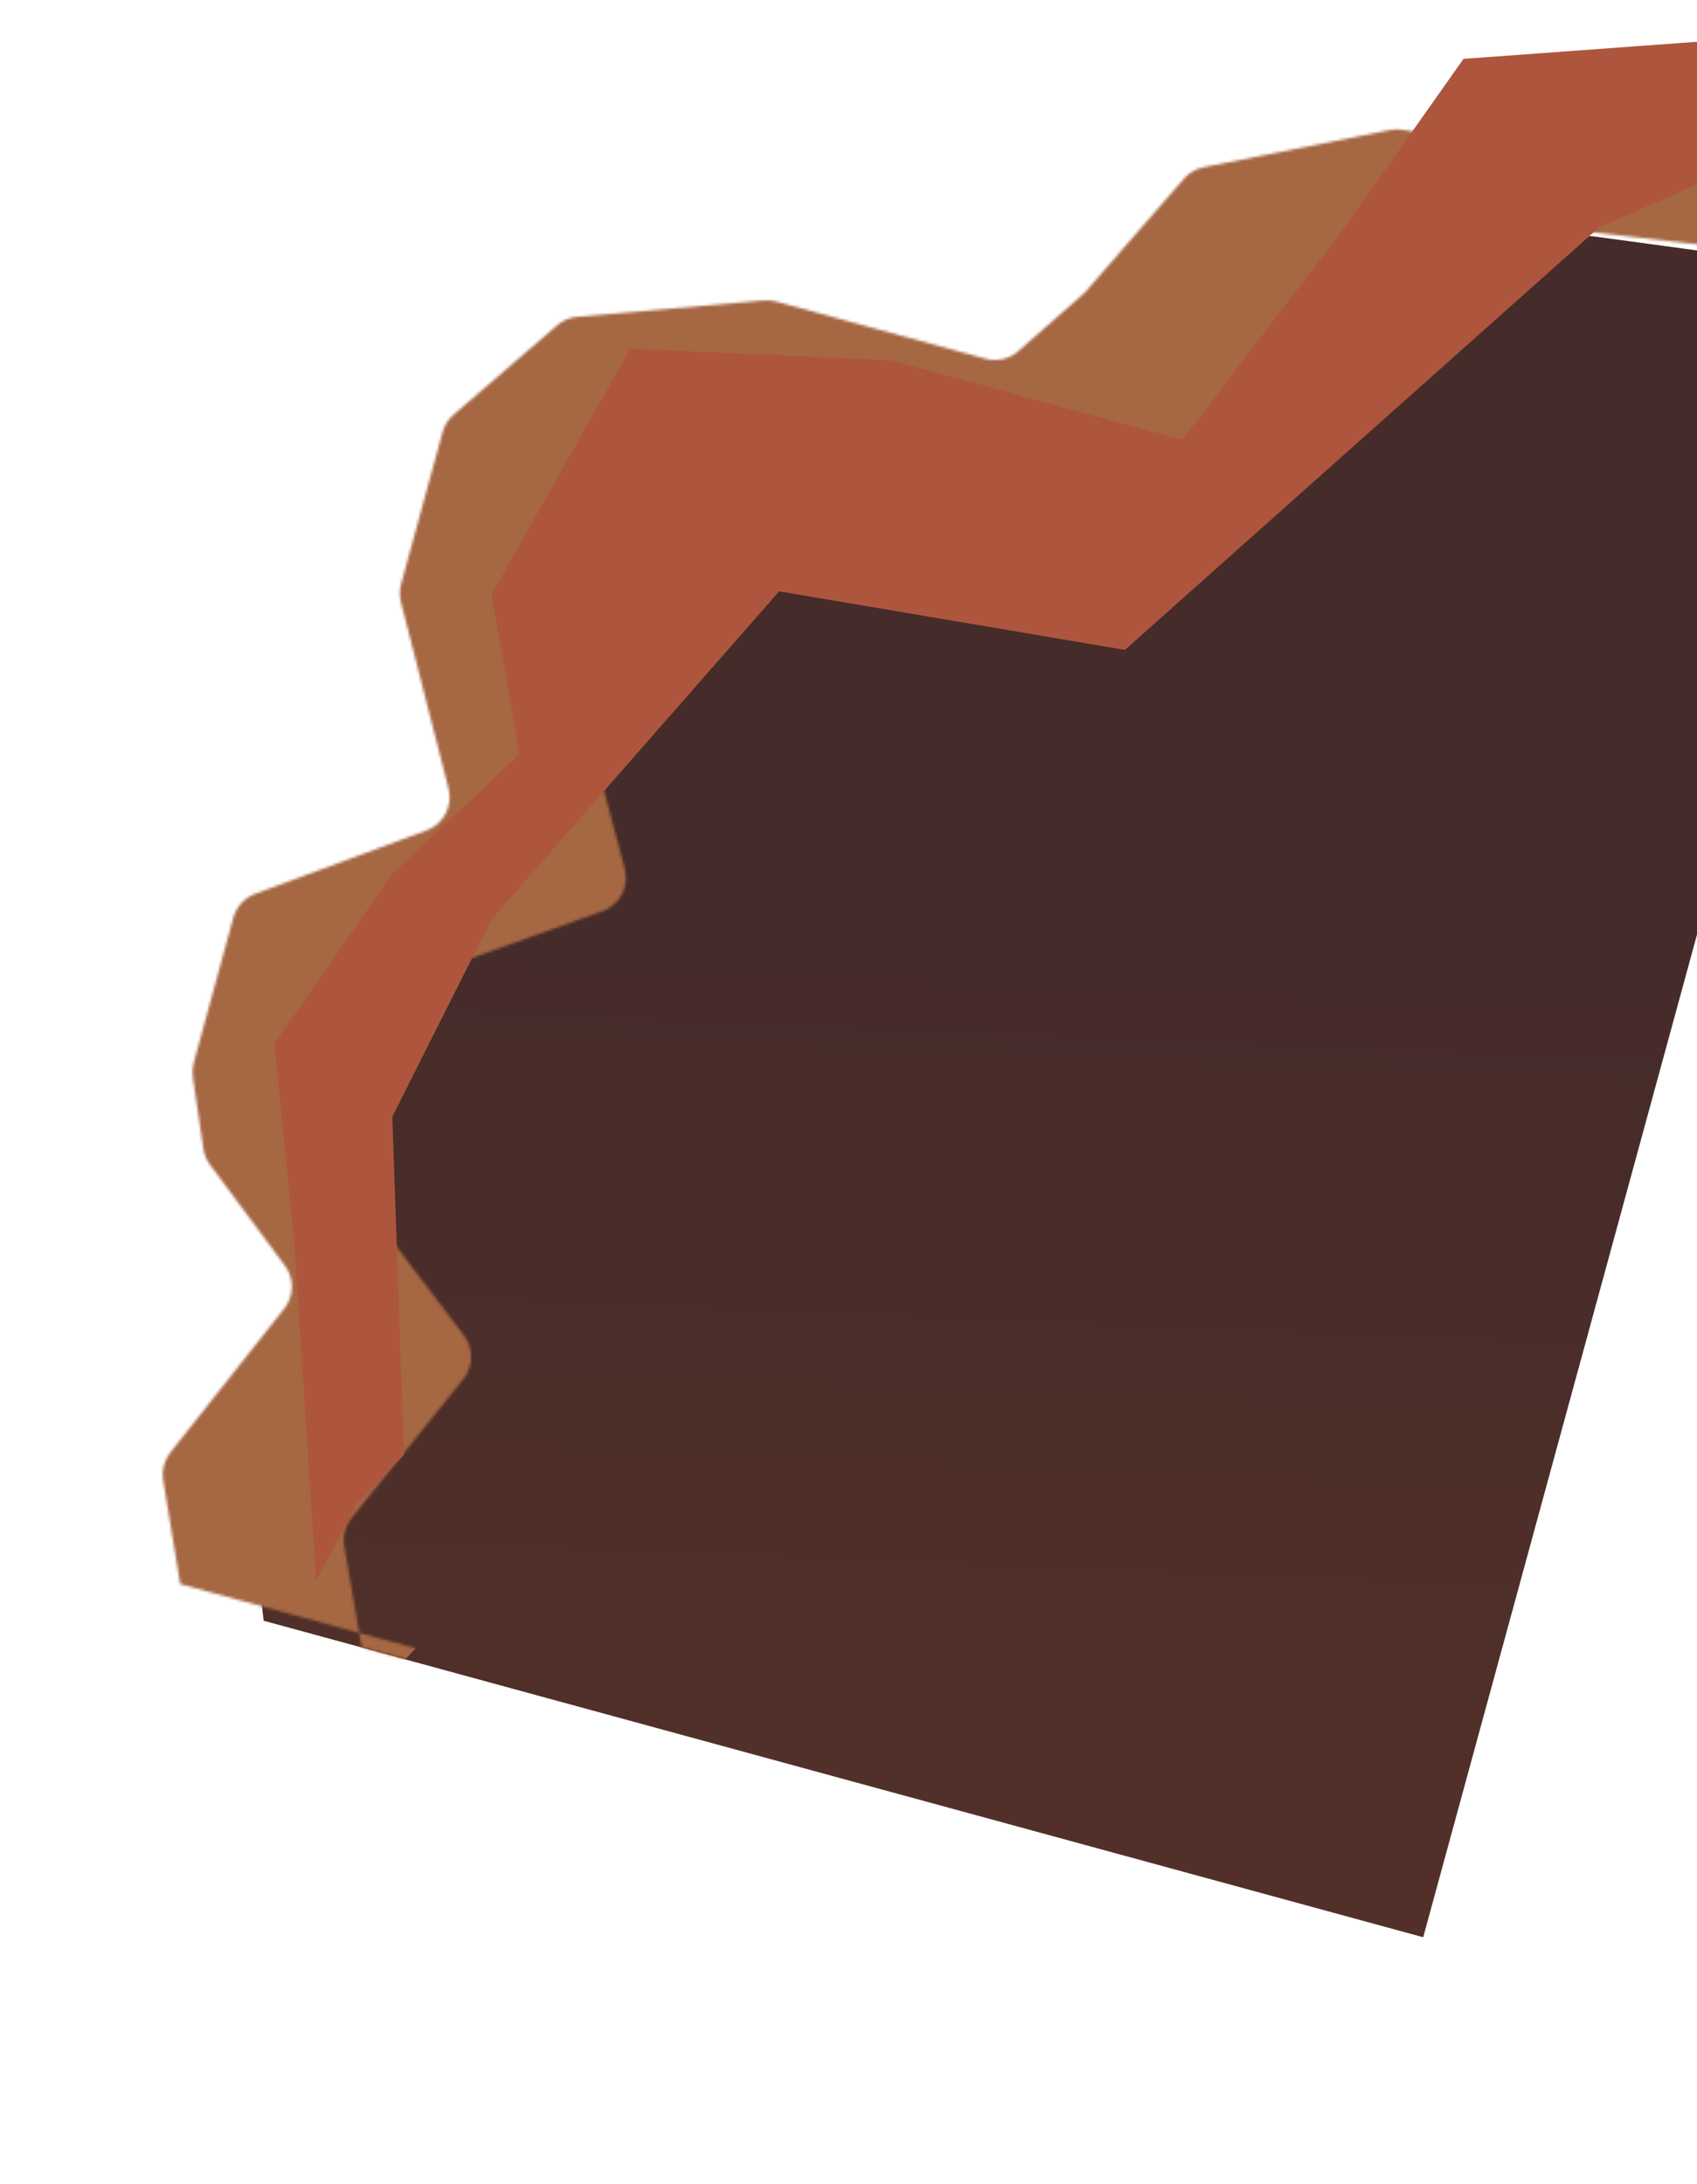 <svg width="627" height="807" viewBox="0 0 627 807" fill="none" xmlns="http://www.w3.org/2000/svg">
<g filter="url(#filter0_f_400_590)">
<path d="M525.84 715.891L693.552 101.585L589.068 87.39C587.909 87.233 586.735 87.231 585.576 87.386L505.965 97.999C503.117 98.379 500.473 99.686 498.441 101.717L458.946 141.209C458.501 141.654 458.024 142.067 457.519 142.443L430.451 162.641C427.222 165.051 423.064 165.839 419.177 164.778L327.173 139.659C325.897 139.311 324.576 139.158 323.255 139.206L243.167 142.09C240.55 142.184 238.022 143.061 235.908 144.608L193.671 175.521C191.281 177.27 189.555 179.778 188.775 182.635L174.131 236.272C173.446 238.783 173.525 241.442 174.358 243.908L196.968 310.842C199.362 317.929 195.34 325.577 188.144 327.621L117.48 347.685C113.07 348.937 109.637 352.406 108.429 356.828L94.475 407.942C93.924 409.961 93.865 412.084 94.303 414.131L99.845 439.991C100.312 442.169 101.327 444.192 102.794 445.868L135.213 482.905C139.86 488.214 139.462 496.25 134.314 501.075L95.498 537.449C92.463 540.293 90.961 544.409 91.45 548.539L97.419 598.927L525.84 715.891Z" fill="url(#paint0_linear_400_590)"/>
</g>
<g filter="url(#filter1_f_400_590)">
<mask id="mask0_400_590" style="mask-type:alpha" maskUnits="userSpaceOnUse" x="60" y="47" width="612" height="663">
<path fill-rule="evenodd" clip-rule="evenodd" d="M671.115 95.384L503.402 709.689L133.654 608.744L132.738 603.426L66.584 585.365L60.3 546.973C59.705 543.34 60.668 539.624 62.953 536.737L105.018 483.587C108.692 478.945 108.792 472.414 105.263 467.662L77.594 430.403C76.305 428.666 75.466 426.637 75.152 424.497L71.279 398.059C71.018 396.274 71.128 394.455 71.603 392.715L86.235 339.12C87.348 335.045 90.359 331.758 94.32 330.293L157.592 306.887C163.877 304.563 167.391 297.866 165.732 291.374L148.151 222.547C147.59 220.351 147.609 218.047 148.206 215.861L163.534 159.717C164.219 157.208 165.636 154.96 167.605 153.259L205.856 120.221C207.936 118.424 210.528 117.328 213.266 117.088L282.162 111.039C283.704 110.903 285.259 111.043 286.753 111.451L364.142 132.579C368.386 133.737 372.927 132.687 376.231 129.782L400.751 108.225L437.444 66.033C439.345 63.846 441.919 62.352 444.761 61.786L513.62 48.064C515.095 47.77 516.609 47.732 518.097 47.953L645.466 66.843L641.359 81.885L638.074 91.585L671.115 95.384ZM638.074 91.585L436.612 686.387L132.738 603.426L127.212 571.357C126.574 567.655 127.557 563.858 129.912 560.931L171.195 509.619C174.963 504.936 175.056 498.288 171.421 493.501L143.811 457.137C142.496 455.405 141.633 453.373 141.3 451.225L137.319 425.507C137.037 423.689 137.142 421.832 137.627 420.058L151.836 368.013C152.961 363.891 156.027 360.579 160.048 359.138L222.602 336.735C229.005 334.442 232.584 327.627 230.838 321.054L213.062 254.124C212.469 251.893 212.477 249.545 213.085 247.318L227.987 192.736C228.684 190.182 230.139 187.9 232.159 186.191L270.004 154.174C272.091 152.408 274.679 151.341 277.405 151.121L346.159 145.576C347.672 145.454 349.194 145.596 350.658 145.996L428.111 167.141C432.309 168.287 436.802 167.272 440.099 164.432L464.424 143.48L500.746 102.44C502.667 100.27 505.254 98.798 508.101 98.257L576.967 85.158C578.266 84.911 579.594 84.862 580.907 85.013L638.074 91.585Z" fill="url(#paint1_linear_400_590)"/>
</mask>
<g mask="url(#mask0_400_590)">
<g filter="url(#filter2_f_400_590)">
<path d="M195.342 -76.242L180.2 -20.778L-21.795 613.258L125.631 638.29L642.309 99.677L683.288 103.89L688.443 85.009L195.342 -76.242Z" fill="#A66743"/>
</g>
</g>
</g>
<g filter="url(#filter3_f_400_590)">
<path d="M131.713 555.954L149.283 537.506L144.942 412.682L181.594 339.767L287.871 218.523L415.641 240.159L590.792 84.077L771.315 4.876L540.718 21.752L496.79 84.077L436.837 162.52L329.244 133.145L232.871 128.841L181.594 219.616L191.947 278.74L144.942 322.99L101.314 385.745L108.53 456.36L116.779 584.066L131.713 555.954Z" fill="#AE563D"/>
</g>
<defs>
<filter id="filter0_f_400_590" x="0.359" y="-3.729" width="784.193" height="810.619" filterUnits="userSpaceOnUse" color-interpolation-filters="sRGB">
<feFlood flood-opacity="0" result="BackgroundImageFix"/>
<feBlend mode="normal" in="SourceGraphic" in2="BackgroundImageFix" result="shape"/>
<feGaussianBlur stdDeviation="45.5" result="effect1_foregroundBlur_400_590"/>
</filter>
<filter id="filter1_f_400_590" x="47.039" y="34.723" width="637.163" height="616.656" filterUnits="userSpaceOnUse" color-interpolation-filters="sRGB">
<feFlood flood-opacity="0" result="BackgroundImageFix"/>
<feBlend mode="normal" in="SourceGraphic" in2="BackgroundImageFix" result="shape"/>
<feGaussianBlur stdDeviation="6.544" result="effect1_foregroundBlur_400_590"/>
</filter>
<filter id="filter2_f_400_590" x="-28.339" y="-82.786" width="723.326" height="727.621" filterUnits="userSpaceOnUse" color-interpolation-filters="sRGB">
<feFlood flood-opacity="0" result="BackgroundImageFix"/>
<feBlend mode="normal" in="SourceGraphic" in2="BackgroundImageFix" result="shape"/>
<feGaussianBlur stdDeviation="3.272" result="effect1_foregroundBlur_400_590"/>
</filter>
<filter id="filter3_f_400_590" x="35.877" y="-60.561" width="800.875" height="710.065" filterUnits="userSpaceOnUse" color-interpolation-filters="sRGB">
<feFlood flood-opacity="0" result="BackgroundImageFix"/>
<feBlend mode="normal" in="SourceGraphic" in2="BackgroundImageFix" result="shape"/>
<feGaussianBlur stdDeviation="32.719" result="effect1_foregroundBlur_400_590"/>
</filter>
<linearGradient id="paint0_linear_400_590" x1="504.527" y1="683.465" x2="517.867" y2="356.583" gradientUnits="userSpaceOnUse">
<stop stop-color="#523029"/>
<stop offset="1" stop-color="#452B2A"/>
</linearGradient>
<linearGradient id="paint1_linear_400_590" x1="497" y1="615.957" x2="403.719" y2="385.661" gradientUnits="userSpaceOnUse">
<stop stop-color="#6F5237"/>
<stop offset="1" stop-color="#8F6B45"/>
</linearGradient>
</defs>
</svg>
